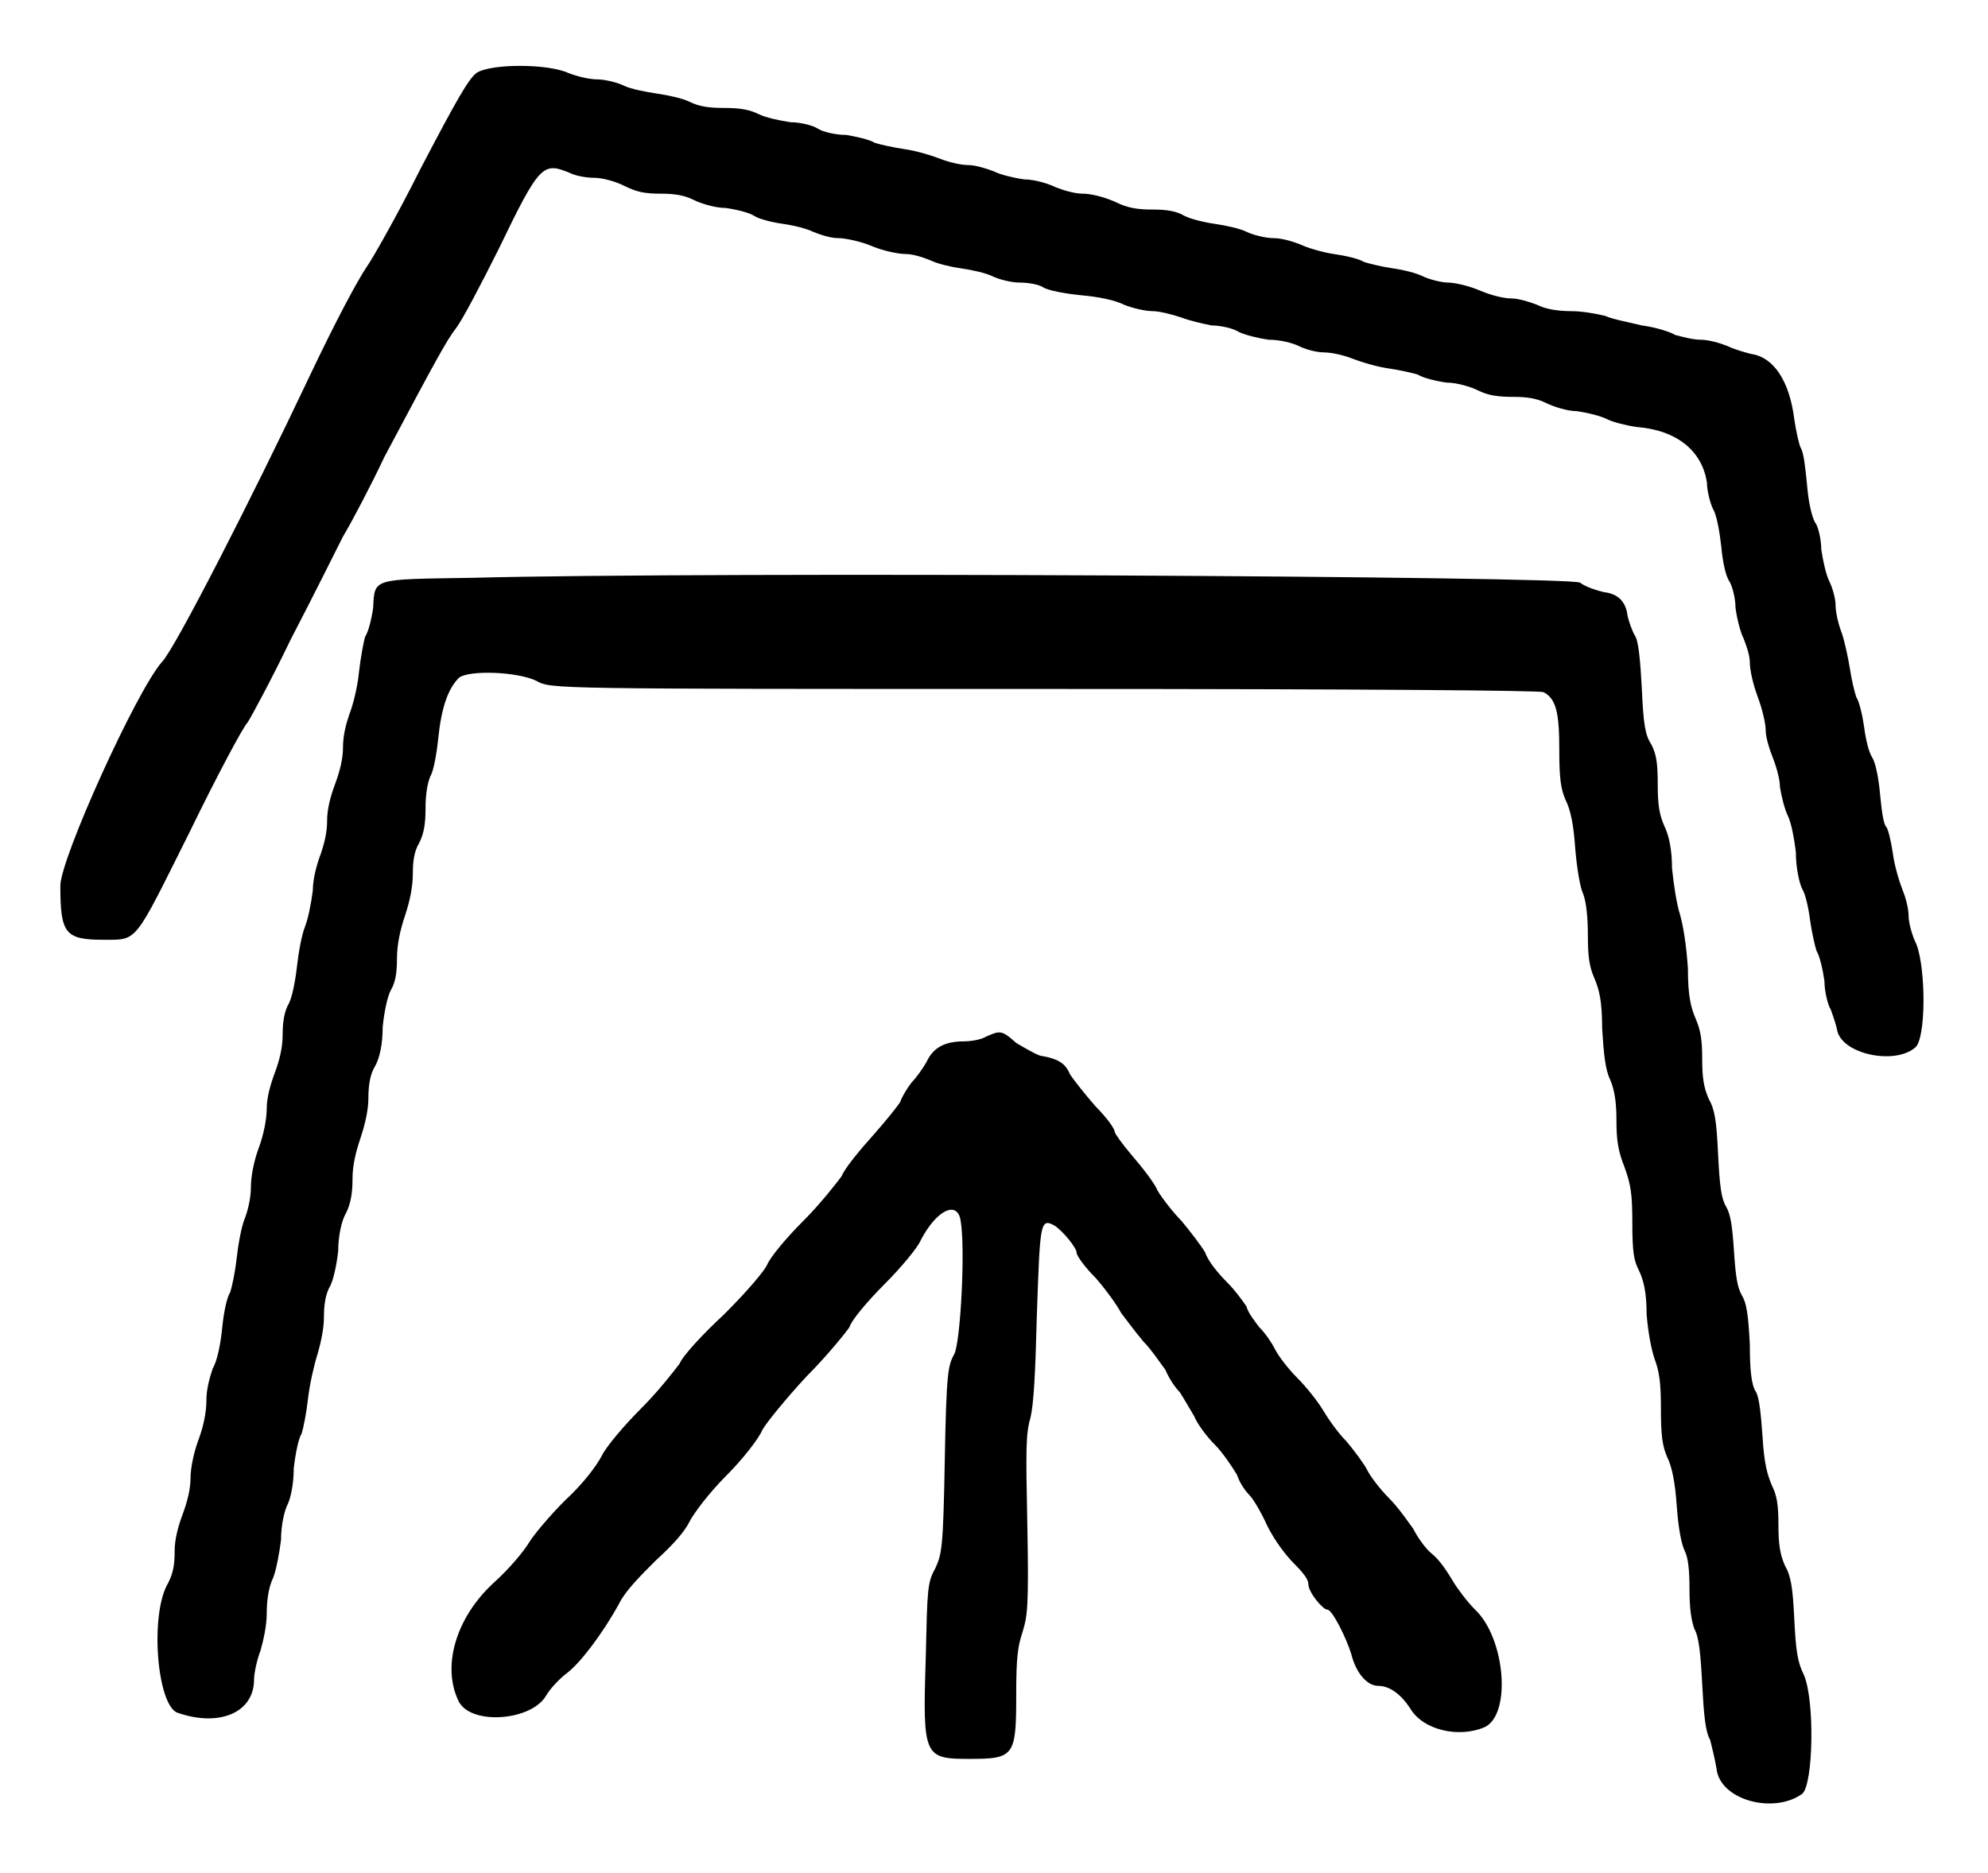 <?xml version="1.0" standalone="no"?>
<!DOCTYPE svg PUBLIC "-//W3C//DTD SVG 20010904//EN"
 "http://www.w3.org/TR/2001/REC-SVG-20010904/DTD/svg10.dtd">
<svg version="1.0" xmlns="http://www.w3.org/2000/svg"
 width="626pt" height="590pt" viewBox="0 0 626 590"
 preserveAspectRatio="xMidYMid meet">
<g transform="translate(0,590) scale(0.5,-0.5)"
fill="#000000" stroke="none">
<path d="M300 1134 c-5 -4 -12 -16 -35 -60 -15 -30 -31 -58 -34 -62 -6 -9 -19
-33 -37 -71 -35 -74 -84 -170 -92 -178 -16 -18 -64 -124 -64 -141 0 -30 3 -34
27 -34 22 0 19 -3 54 67 17 35 34 67 37 70 2 3 15 27 27 52 13 25 28 55 33 65
6 10 18 33 26 50 34 64 39 73 45 81 4 5 16 28 27 50 26 54 28 55 45 48 4 -2
11 -3 15 -3 5 0 13 -2 19 -5 8 -4 13 -5 23 -5 9 0 15 -1 21 -4 4 -2 13 -5 20
-5 7 -1 15 -3 18 -5 3 -2 11 -4 18 -5 7 -1 15 -3 19 -5 5 -2 11 -4 16 -4 4 0
14 -2 21 -5 7 -3 17 -5 21 -5 5 0 11 -2 16 -4 4 -2 12 -4 19 -5 7 -1 16 -3 20
-5 4 -2 12 -4 17 -4 5 0 12 -1 15 -3 3 -2 14 -4 24 -5 11 -1 21 -3 27 -6 5 -2
13 -4 18 -4 4 0 12 -2 18 -4 5 -2 14 -4 19 -5 6 0 14 -2 17 -4 4 -2 12 -4 19
-5 7 0 15 -2 19 -4 4 -2 11 -4 16 -4 5 0 13 -2 18 -4 5 -2 15 -5 22 -6 7 -1
16 -3 19 -4 3 -2 11 -4 18 -5 7 0 16 -3 20 -5 6 -3 12 -4 22 -4 9 0 15 -1 21
-4 4 -2 13 -5 19 -5 7 -1 15 -3 19 -5 4 -2 12 -4 19 -5 25 -2 41 -15 44 -35 0
-5 2 -13 4 -17 2 -3 4 -14 5 -23 1 -11 3 -19 5 -22 2 -3 4 -11 4 -17 1 -7 3
-15 5 -19 2 -5 4 -11 4 -15 0 -5 2 -14 5 -22 3 -8 5 -17 5 -21 0 -4 2 -11 4
-16 2 -5 5 -14 5 -20 1 -6 3 -14 5 -18 2 -4 4 -14 5 -23 0 -9 2 -19 4 -23 2
-3 4 -12 5 -20 1 -7 3 -16 4 -19 2 -3 4 -12 5 -19 0 -6 2 -15 4 -18 1 -3 3 -8
4 -13 3 -15 36 -22 49 -11 7 5 7 49 1 65 -3 6 -5 14 -5 18 0 5 -2 12 -4 17 -2
5 -5 15 -6 23 -1 7 -3 15 -4 16 -2 2 -3 11 -4 21 -1 11 -3 20 -5 23 -2 3 -4
11 -5 19 -1 7 -3 16 -5 19 -1 3 -3 11 -4 18 -1 6 -3 16 -5 22 -2 5 -4 13 -4
18 0 4 -2 11 -4 15 -2 4 -4 13 -5 20 0 6 -2 15 -4 17 -2 4 -4 12 -5 24 -1 10
-2 20 -4 23 -1 2 -3 11 -4 18 -3 24 -13 39 -27 41 -4 1 -11 3 -15 5 -5 2 -12
4 -17 4 -5 0 -12 2 -16 3 -3 2 -13 5 -21 6 -8 2 -19 4 -23 6 -4 1 -14 3 -21 3
-8 0 -16 1 -22 4 -5 2 -12 4 -16 4 -5 0 -13 2 -20 5 -7 3 -16 5 -20 5 -4 0
-12 2 -16 4 -4 2 -12 4 -19 5 -7 1 -15 3 -18 4 -3 2 -12 4 -19 5 -7 1 -17 4
-21 6 -5 2 -12 4 -17 4 -5 0 -13 2 -17 4 -4 2 -13 4 -20 5 -7 1 -15 3 -19 5
-5 3 -11 4 -20 4 -10 0 -16 1 -24 5 -7 3 -15 5 -20 5 -5 0 -12 2 -17 4 -4 2
-13 5 -20 5 -7 1 -15 3 -19 5 -5 2 -12 4 -16 4 -5 0 -13 2 -18 4 -5 2 -15 5
-22 6 -7 1 -16 3 -19 4 -3 2 -12 4 -18 5 -7 0 -15 2 -18 4 -3 2 -11 4 -17 4
-7 1 -16 3 -20 5 -6 3 -12 4 -22 4 -10 0 -16 1 -22 4 -4 2 -13 4 -20 5 -7 1
-17 3 -21 5 -4 2 -12 4 -17 4 -5 0 -13 2 -18 4 -13 6 -49 6 -58 0z"/>
<path d="M297 816 c-63 -1 -61 0 -62 -19 -1 -7 -3 -15 -5 -18 -1 -3 -3 -14 -4
-23 -1 -10 -4 -21 -6 -26 -2 -6 -4 -13 -4 -21 0 -7 -2 -15 -5 -23 -3 -8 -5
-16 -5 -23 0 -8 -2 -15 -4 -21 -2 -5 -5 -15 -5 -23 -1 -8 -3 -18 -5 -23 -2 -5
-4 -16 -5 -25 -1 -9 -3 -19 -5 -23 -3 -5 -4 -12 -4 -20 0 -8 -2 -16 -5 -24 -3
-8 -5 -16 -5 -22 0 -7 -2 -17 -5 -25 -3 -8 -5 -18 -5 -25 0 -7 -2 -15 -4 -20
-2 -5 -4 -16 -5 -25 -1 -9 -3 -18 -4 -21 -2 -3 -4 -12 -5 -22 -1 -10 -3 -21
-6 -26 -2 -6 -4 -13 -4 -20 0 -8 -2 -17 -5 -25 -3 -8 -5 -18 -5 -24 0 -7 -2
-15 -5 -23 -3 -8 -5 -16 -5 -23 0 -9 -1 -14 -4 -20 -12 -20 -7 -78 6 -82 26
-9 48 0 48 21 0 4 2 13 4 18 2 7 4 16 4 24 0 7 1 16 4 22 2 5 4 16 5 24 0 9 2
18 4 22 2 4 4 13 4 23 1 9 3 19 5 22 1 3 3 13 4 22 1 9 4 22 6 28 2 7 4 16 4
23 0 8 1 15 4 20 2 4 4 13 5 22 0 9 2 19 5 24 3 6 4 13 4 21 0 9 2 17 5 26 3
9 5 18 5 25 0 8 1 15 4 20 3 5 5 14 5 25 1 10 3 19 5 23 3 5 4 11 4 20 0 9 2
18 5 27 3 9 5 18 5 27 0 8 1 14 4 19 3 6 4 12 4 22 0 8 1 15 3 20 2 3 4 14 5
24 2 19 6 31 13 38 6 5 37 4 49 -2 9 -5 9 -5 320 -5 209 0 312 -1 314 -2 8 -4
10 -13 10 -36 0 -19 1 -25 4 -32 3 -6 5 -15 6 -30 1 -12 3 -25 5 -29 2 -5 3
-15 3 -26 0 -14 1 -20 4 -27 3 -7 5 -14 5 -32 1 -16 2 -26 5 -32 3 -7 4 -15 4
-26 0 -12 1 -19 5 -29 4 -11 5 -17 5 -35 0 -19 1 -24 4 -30 3 -6 5 -14 5 -28
1 -12 3 -22 5 -28 3 -8 4 -15 4 -31 0 -18 1 -24 4 -31 3 -6 5 -16 6 -31 1 -14
3 -24 5 -28 2 -4 3 -11 3 -24 0 -12 1 -19 3 -25 3 -5 4 -16 5 -35 1 -19 2 -30
5 -35 1 -4 3 -12 4 -18 2 -20 36 -29 54 -16 7 6 8 59 1 75 -4 8 -5 15 -6 35
-1 20 -2 27 -6 34 -3 7 -4 13 -4 26 0 12 -1 18 -4 24 -3 7 -5 14 -6 31 -1 14
-2 24 -4 28 -3 4 -4 14 -4 30 -1 19 -2 26 -5 31 -3 5 -4 13 -5 28 -1 15 -2 23
-5 28 -3 5 -4 13 -5 33 -1 21 -2 28 -6 35 -3 7 -4 13 -4 25 0 12 -1 18 -4 25
-3 7 -5 14 -5 32 -1 15 -3 27 -5 34 -2 6 -4 19 -5 29 0 12 -2 21 -5 27 -3 7
-4 13 -4 26 0 14 -1 19 -4 25 -4 6 -5 13 -6 35 -1 18 -2 29 -4 33 -2 3 -4 9
-5 13 -1 9 -6 14 -15 15 -4 1 -11 3 -15 6 -8 4 -547 7 -698 3z"/>
<path d="M621 527 c-3 -2 -10 -3 -14 -3 -12 0 -19 -4 -23 -12 -2 -4 -7 -11
-10 -14 -3 -4 -6 -9 -7 -12 -1 -2 -9 -12 -17 -21 -9 -10 -18 -21 -20 -26 -3
-4 -13 -17 -24 -28 -11 -11 -21 -23 -23 -28 -2 -4 -12 -16 -27 -31 -13 -12
-26 -26 -28 -31 -3 -4 -13 -17 -24 -28 -11 -11 -22 -24 -25 -30 -3 -6 -12 -18
-23 -28 -10 -10 -20 -22 -23 -27 -3 -5 -12 -16 -22 -25 -24 -22 -33 -53 -22
-75 8 -15 46 -12 55 4 3 5 9 11 13 14 8 6 22 24 33 44 4 8 13 17 23 27 11 10
18 18 21 24 3 6 13 19 23 29 11 11 21 24 23 29 2 4 15 20 28 34 13 13 25 28
27 31 1 4 11 16 22 27 10 10 21 23 23 28 10 19 23 25 25 12 3 -17 0 -76 -4
-84 -4 -7 -5 -12 -6 -67 -1 -57 -2 -59 -6 -68 -5 -9 -5 -13 -6 -57 -2 -62 -1
-63 28 -63 28 0 29 2 29 41 0 23 1 30 4 39 3 10 4 15 3 67 -1 48 -1 58 2 68 2
9 3 26 4 65 2 57 2 61 11 56 5 -3 14 -14 14 -17 0 -2 5 -9 12 -16 7 -8 14 -18
16 -22 3 -4 9 -12 14 -18 5 -5 11 -14 14 -18 2 -5 6 -11 9 -14 2 -3 6 -10 9
-15 2 -5 8 -13 13 -18 5 -5 11 -14 14 -19 2 -6 6 -11 8 -13 2 -2 7 -10 11 -19
5 -10 12 -19 17 -24 6 -6 9 -10 9 -13 0 -5 9 -16 12 -16 3 0 12 -18 15 -28 3
-12 10 -20 17 -20 7 0 14 -5 20 -14 8 -14 31 -19 47 -12 17 8 13 56 -6 74 -5
5 -11 13 -14 18 -3 5 -8 13 -13 17 -5 4 -10 12 -12 16 -3 4 -9 13 -15 19 -6 6
-12 14 -14 18 -2 4 -8 12 -13 18 -6 6 -12 15 -15 20 -3 5 -10 14 -16 20 -6 6
-12 14 -14 18 -2 4 -6 10 -10 14 -3 4 -7 9 -8 13 -2 3 -7 10 -12 15 -5 5 -12
13 -14 19 -3 5 -10 14 -15 20 -5 5 -12 14 -15 19 -2 5 -10 15 -16 22 -6 7 -11
14 -11 15 0 2 -5 9 -12 16 -7 8 -14 17 -16 20 -3 7 -7 10 -19 12 -3 1 -10 5
-15 8 -9 8 -10 8 -19 4z"/>
</g>
</svg>
